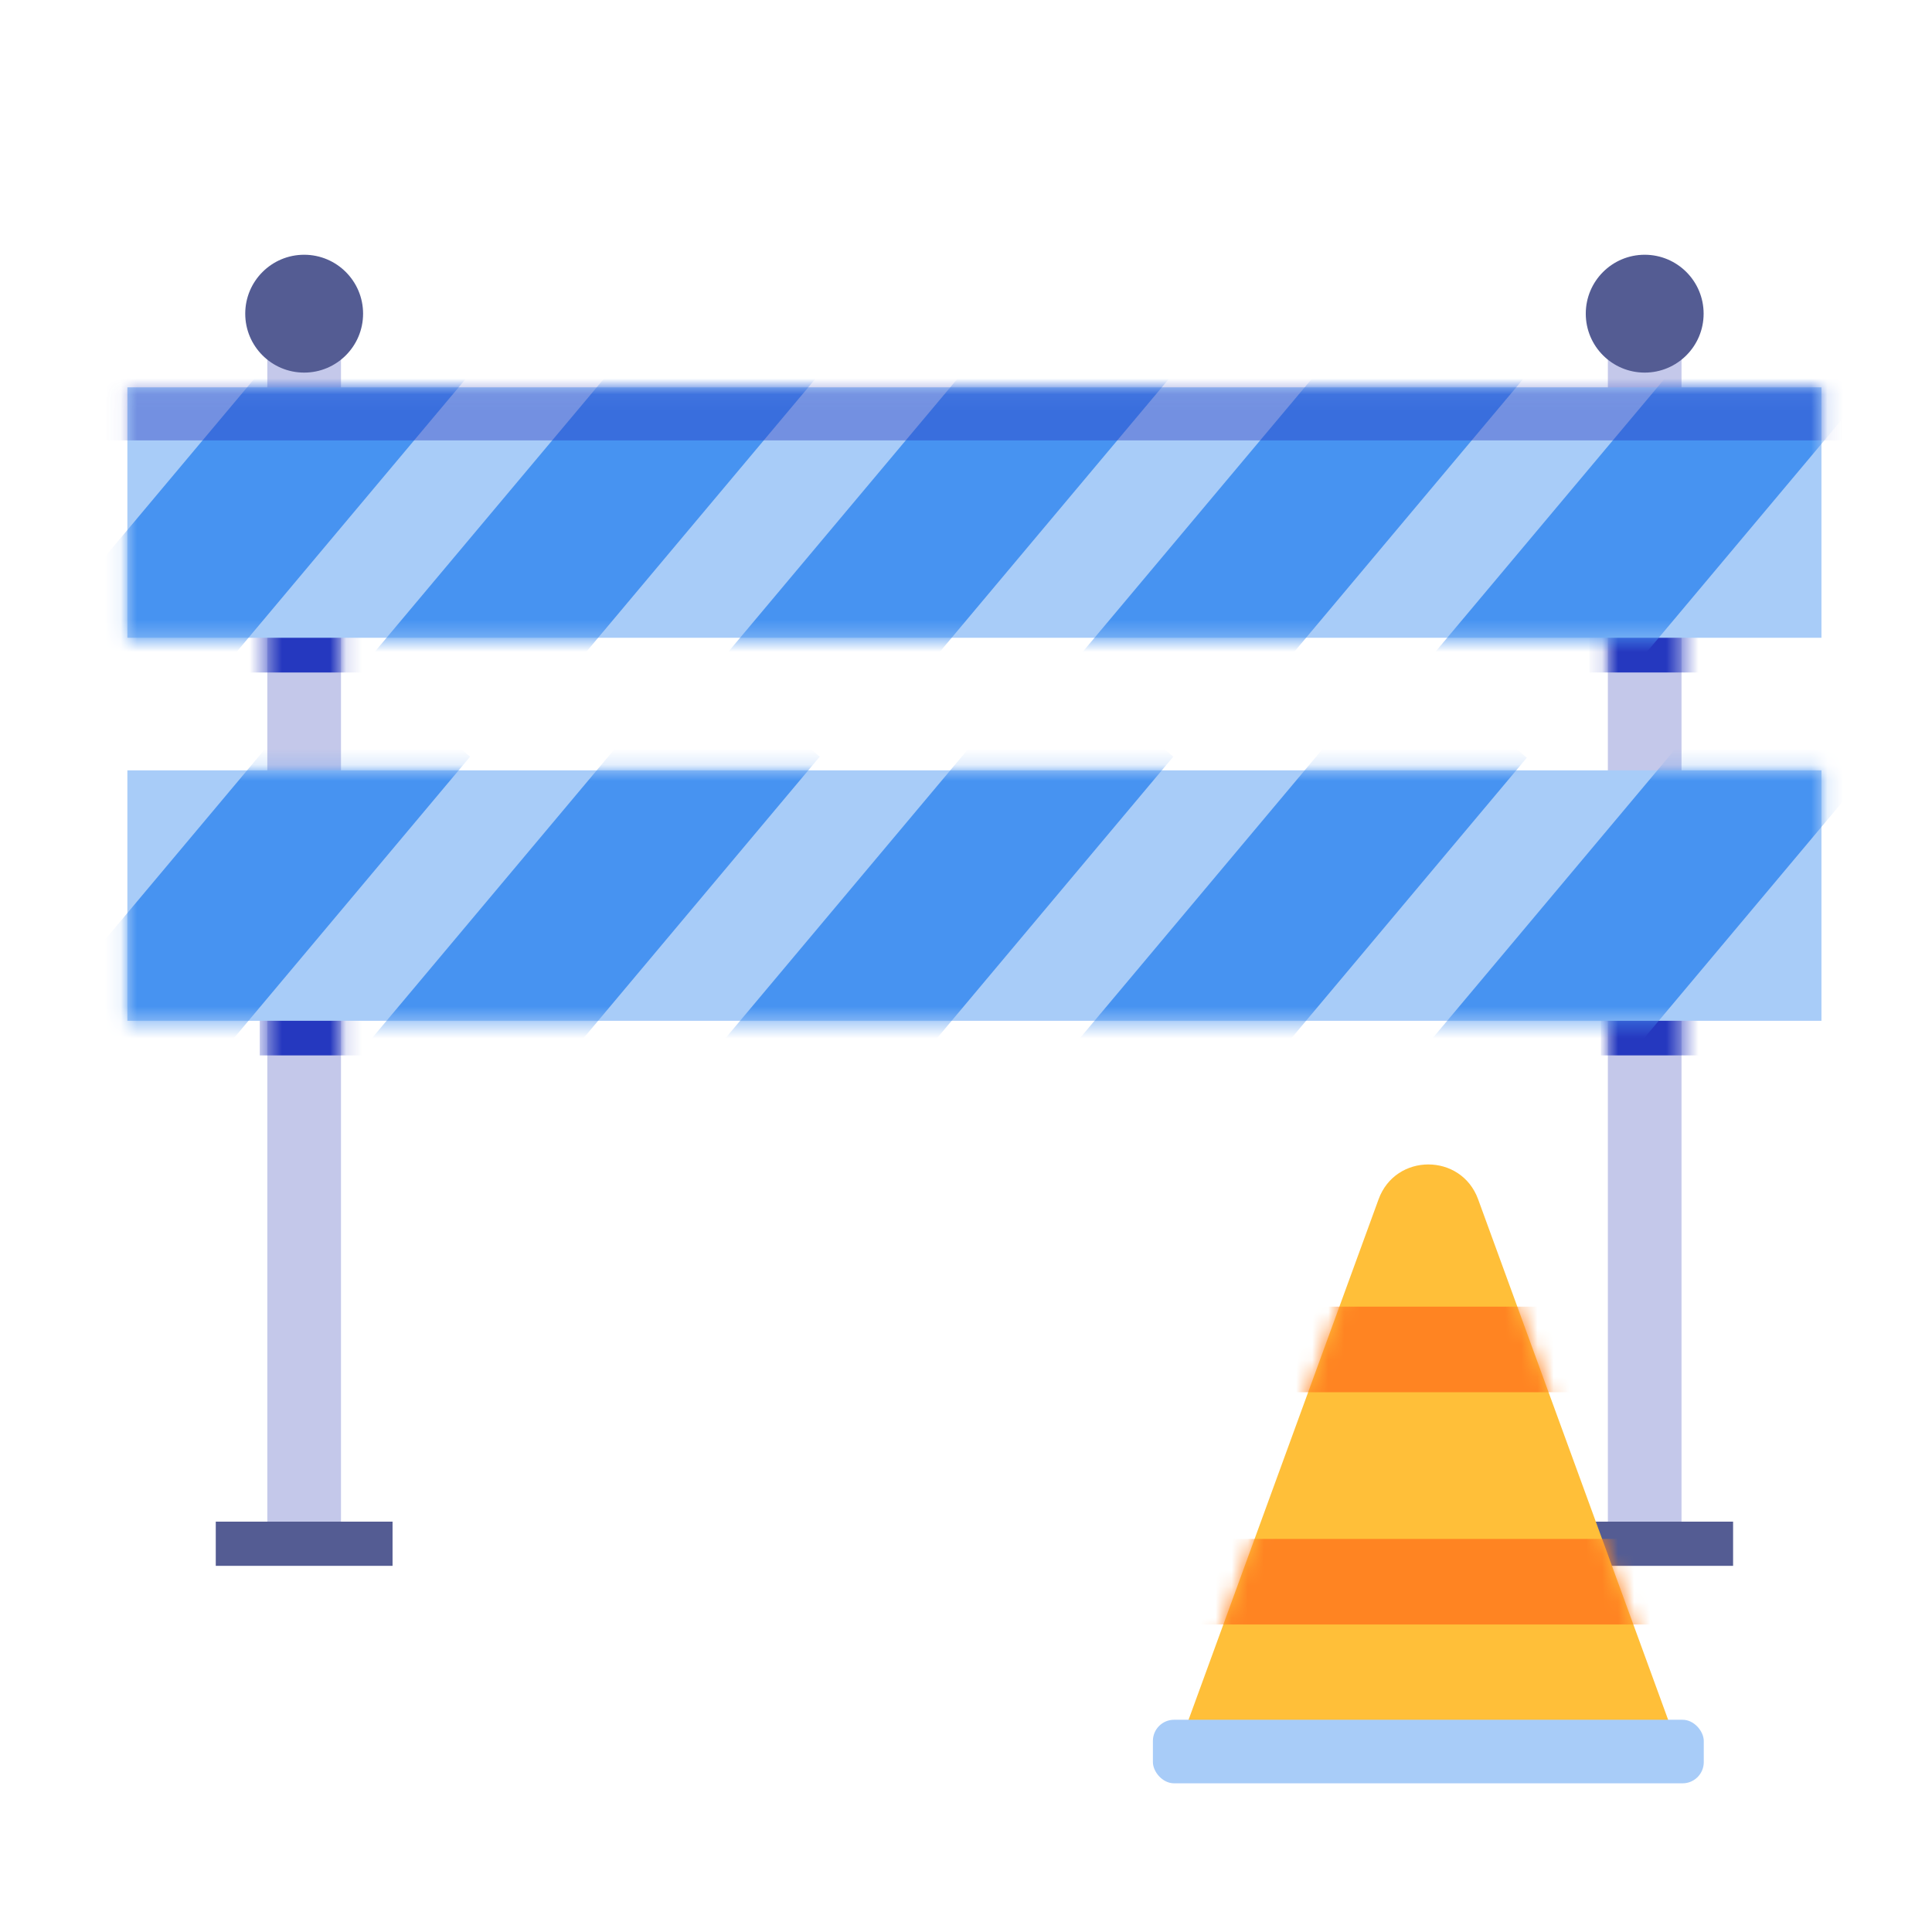 <svg width="120" height="120" viewBox="0 0 120 120" fill="none" xmlns="http://www.w3.org/2000/svg">
<rect x="16.604" y="20.398" width="4.575" height="74.113" fill="#C4C8EA"/>
<rect x="99.867" y="20.398" width="4.575" height="74.113" fill="#C4C8EA"/>
<mask id="mask0_2898_114228" style="mask-type:alpha" maskUnits="userSpaceOnUse" x="99" y="20" width="6" height="75">
<rect x="99.867" y="20.398" width="4.575" height="74.113" fill="#C4C8EA"/>
</mask>
<g mask="url(#mask0_2898_114228)">
<rect x="98.72" y="36.724" width="8.648" height="5.045" fill="#2538BF"/>
<rect x="99.441" y="60.507" width="8.648" height="5.045" fill="#2538BF"/>
</g>
<mask id="mask1_2898_114228" style="mask-type:alpha" maskUnits="userSpaceOnUse" x="16" y="20" width="6" height="75">
<rect x="16.56" y="20.399" width="4.575" height="74.113" fill="#C4C8EA"/>
</mask>
<g mask="url(#mask1_2898_114228)">
<rect x="15.413" y="36.725" width="8.648" height="5.045" fill="#2538BF"/>
<rect x="16.134" y="60.508" width="8.648" height="5.045" fill="#2538BF"/>
</g>
<circle cx="18.892" cy="19.483" r="3.66" fill="#545C93"/>
<rect x="7.912" y="24.058" width="105.222" height="15.555" fill="#A8CCF8"/>
<mask id="mask2_2898_114228" style="mask-type:alpha" maskUnits="userSpaceOnUse" x="7" y="24" width="107" height="16">
<rect x="7.912" y="24.058" width="105.222" height="15.555" fill="#FFBF39"/>
</mask>
<g mask="url(#mask2_2898_114228)">
<rect x="29.2" y="23.207" width="36.599" height="10.065" transform="rotate(130 29.2 23.207)" fill="#4793F1"/>
<rect x="50.916" y="23.207" width="36.599" height="10.065" transform="rotate(130 50.916 23.207)" fill="#4793F1"/>
<rect x="72.875" y="23.207" width="36.599" height="10.065" transform="rotate(130 72.875 23.207)" fill="#4793F1"/>
<rect x="94.835" y="23.271" width="36.599" height="10.065" transform="rotate(130 94.835 23.271)" fill="#4793F1"/>
<rect x="116.794" y="23.207" width="36.599" height="10.065" transform="rotate(130 116.794 23.207)" fill="#4793F1"/>
<rect opacity="0.4" x="4.309" y="18.705" width="110.267" height="8.648" fill="#2538BF"/>
</g>
<rect x="7.912" y="47.848" width="105.222" height="15.555" fill="#A8CCF8"/>
<mask id="mask3_2898_114228" style="mask-type:alpha" maskUnits="userSpaceOnUse" x="7" y="47" width="107" height="17">
<rect x="7.912" y="47.848" width="105.222" height="15.555" fill="#FFBF39"/>
</mask>
<g mask="url(#mask3_2898_114228)">
<rect x="29.2" y="46.997" width="36.599" height="10.065" transform="rotate(130 29.2 46.997)" fill="#4793F1"/>
<rect x="50.916" y="46.997" width="36.599" height="10.065" transform="rotate(130 50.916 46.997)" fill="#4793F1"/>
<rect x="72.875" y="46.997" width="36.599" height="10.065" transform="rotate(130 72.875 46.997)" fill="#4793F1"/>
<rect x="94.834" y="47.062" width="36.599" height="10.065" transform="rotate(130 94.834 47.062)" fill="#4793F1"/>
<rect x="116.794" y="46.997" width="36.599" height="10.065" transform="rotate(130 116.794 46.997)" fill="#4793F1"/>
</g>
<circle cx="102.155" cy="19.483" r="3.66" fill="#545C93"/>
<rect x="13.402" y="94.512" width="10.98" height="2.745" fill="#545C93"/>
<rect x="96.665" y="94.512" width="10.98" height="2.745" fill="#545C93"/>
<path d="M85.627 74.488C86.679 71.605 90.755 71.605 91.808 74.488L103.851 107.476H73.584L85.627 74.488Z" fill="#FFBF39"/>
<rect x="71.609" y="106.817" width="34.215" height="3.948" rx="1.316" fill="#A8CCF8"/>
<mask id="mask4_2898_114228" style="mask-type:alpha" maskUnits="userSpaceOnUse" x="73" y="72" width="31" height="36">
<path d="M85.626 74.489C86.679 71.606 90.755 71.606 91.807 74.489L103.851 107.477H73.583L85.626 74.489Z" fill="#FFBF39"/>
</mask>
<g mask="url(#mask4_2898_114228)">
<rect x="71.609" y="95.583" width="34.215" height="5.315" rx="1.316" fill="#FF8422"/>
<rect x="71.609" y="81.157" width="34.215" height="5.315" rx="1.316" fill="#FF8422"/>
</g>
</svg>
